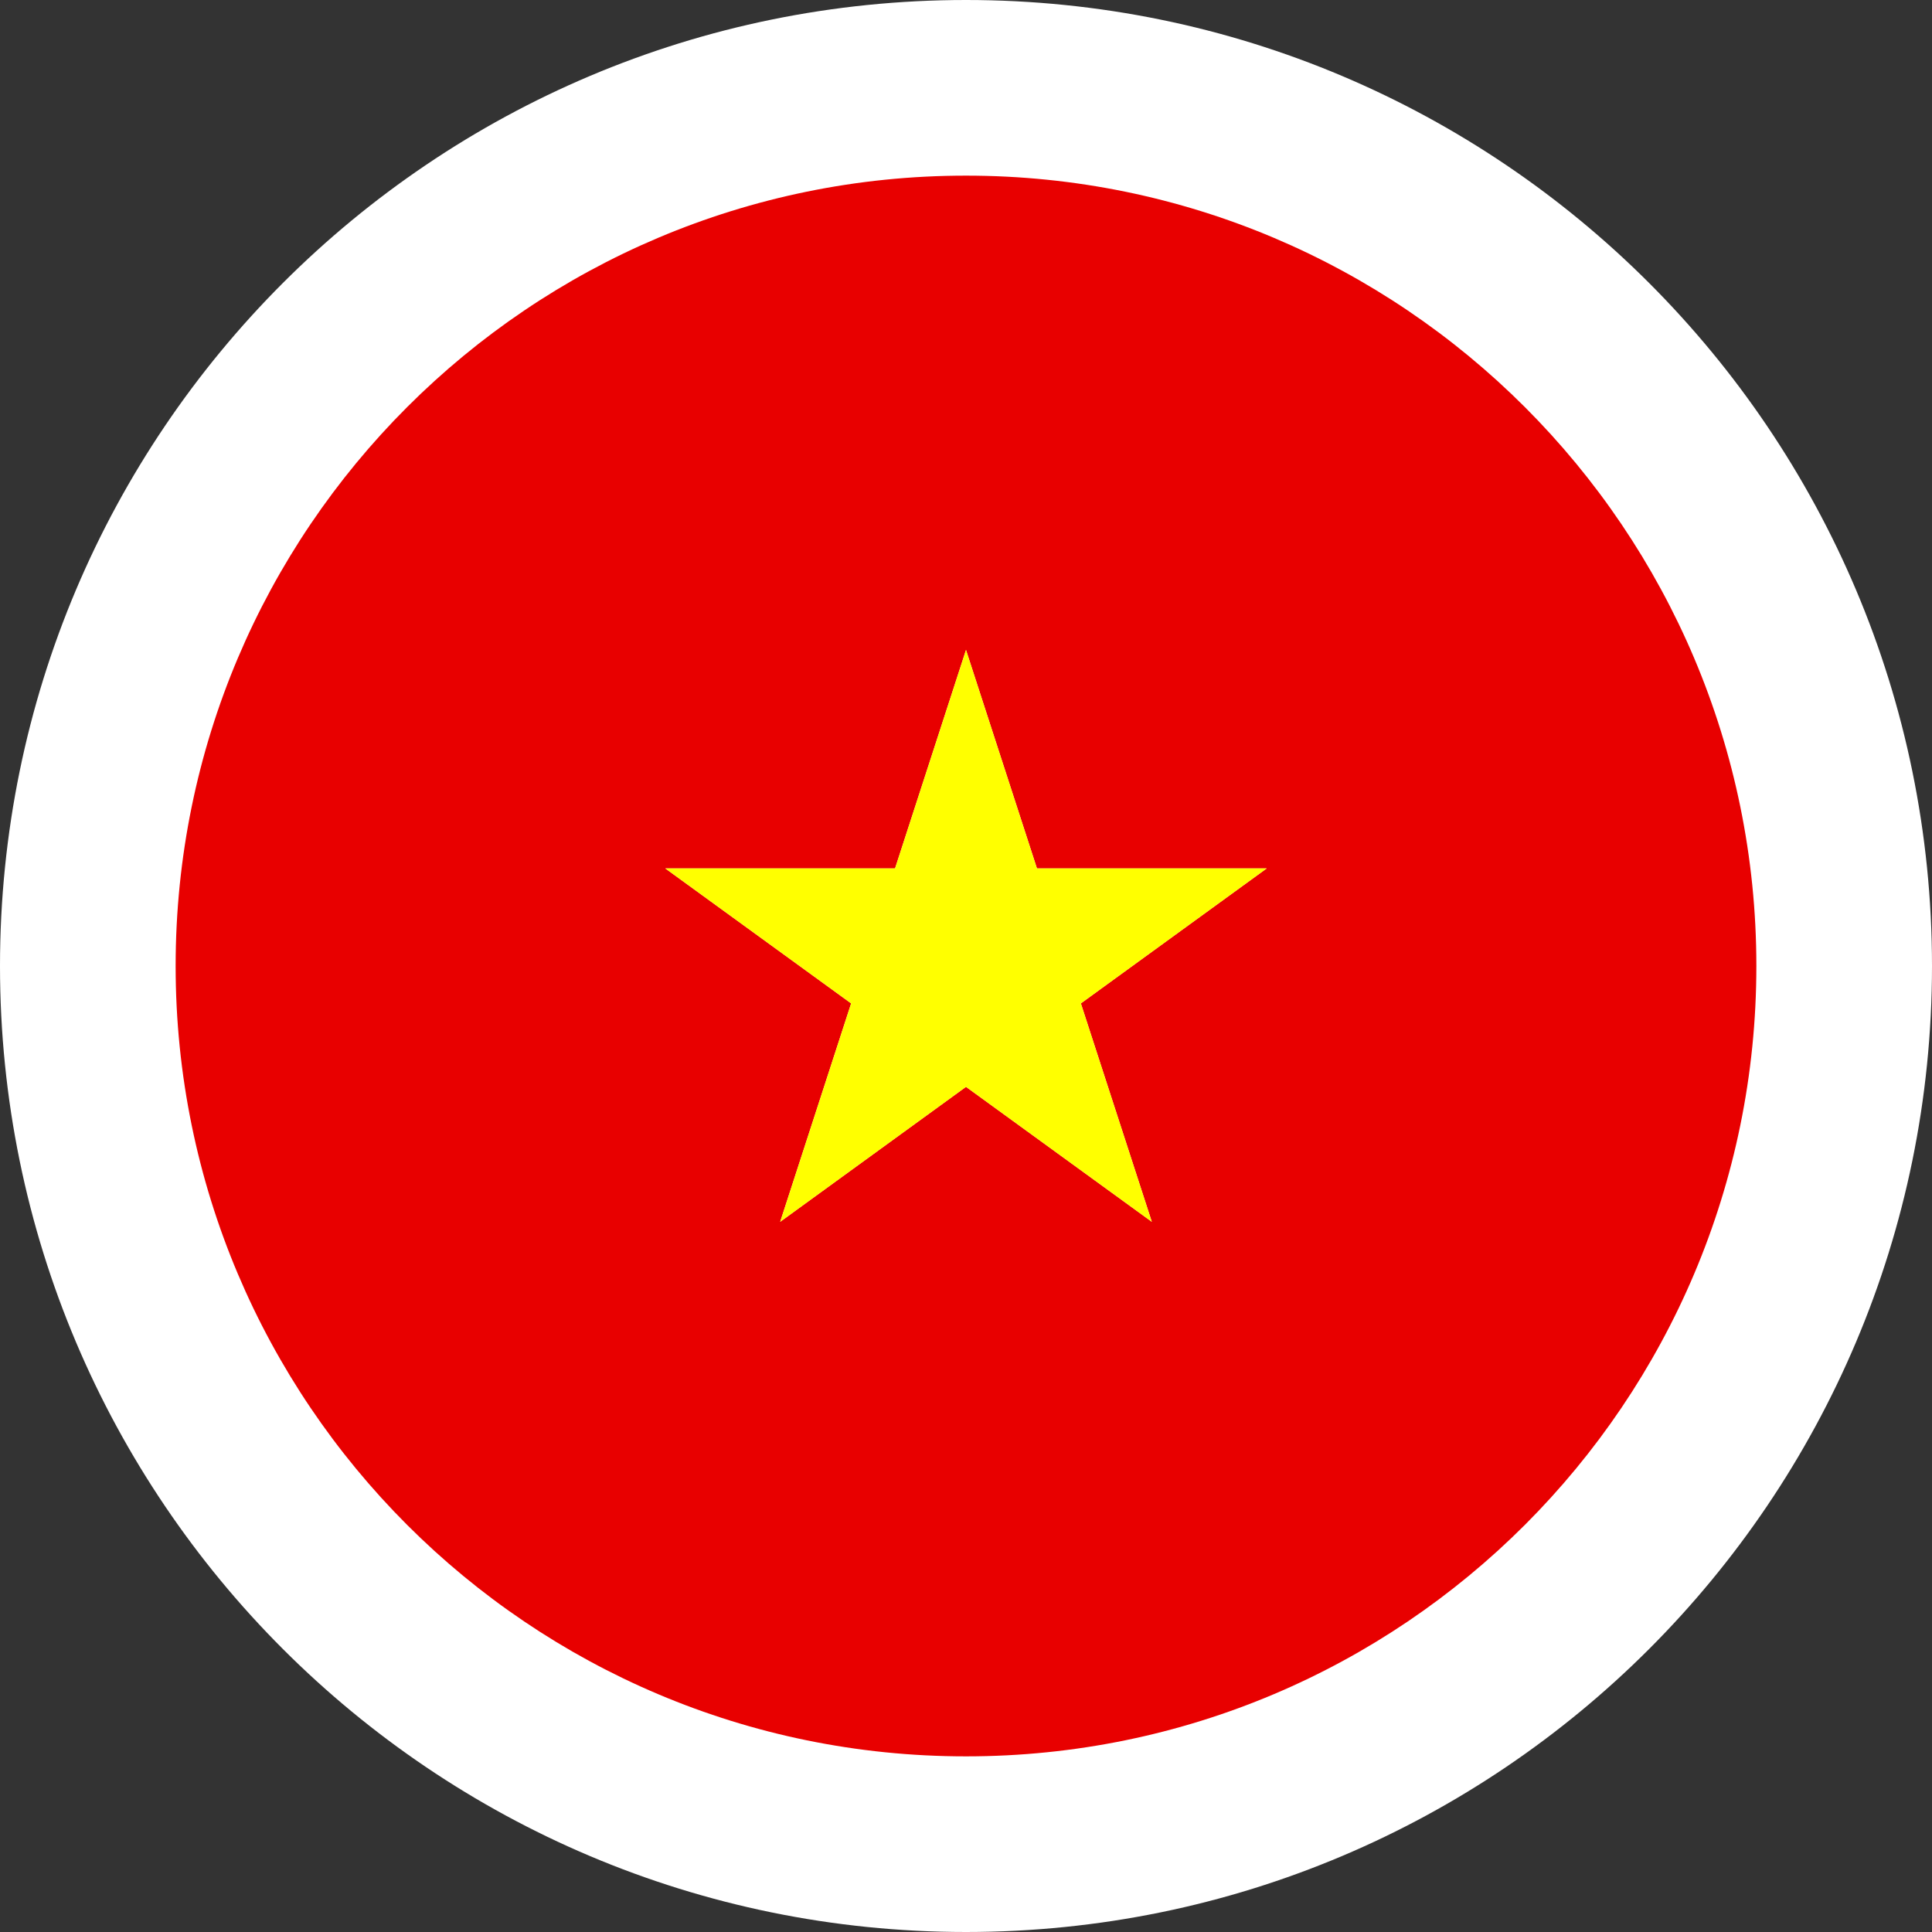<?xml version="1.0" encoding="UTF-8"?><svg id="flags_22px" xmlns="http://www.w3.org/2000/svg" viewBox="0 0 22 22"><rect x="0" y="0" width="22" height="22" fill="#333333" stroke="none"/><defs><style>.cls-1{fill:#fff;}.cls-2{fill:#ff0;}.cls-3{fill:#e80000;}</style></defs><path class="cls-1" d="M11,0C4.924,.001,.001,4.924,0,11c.001,6.076,4.924,10.999,11,11,6.076-.001,10.999-4.924,11-11C21.999,4.924,17.076,.001,11,0Z"/><path class="cls-3" d="M11,2C6.029,2,2,6.029,2,11s4.029,9,9,9,9-4.029,9-9S15.971,2,11,2Zm2.116,11.913l-2.116-1.537-2.116,1.537,.808-2.487-2.116-1.537h2.616l.808-2.488,.808,2.488h2.616l-2.116,1.537,.808,2.487Z"/><polygon class="cls-2" points="11.808 9.889 11 7.401 10.192 9.889 7.576 9.889 9.692 11.426 8.884 13.913 11 12.376 13.116 13.913 12.308 11.426 14.424 9.889 11.808 9.889"/></svg>